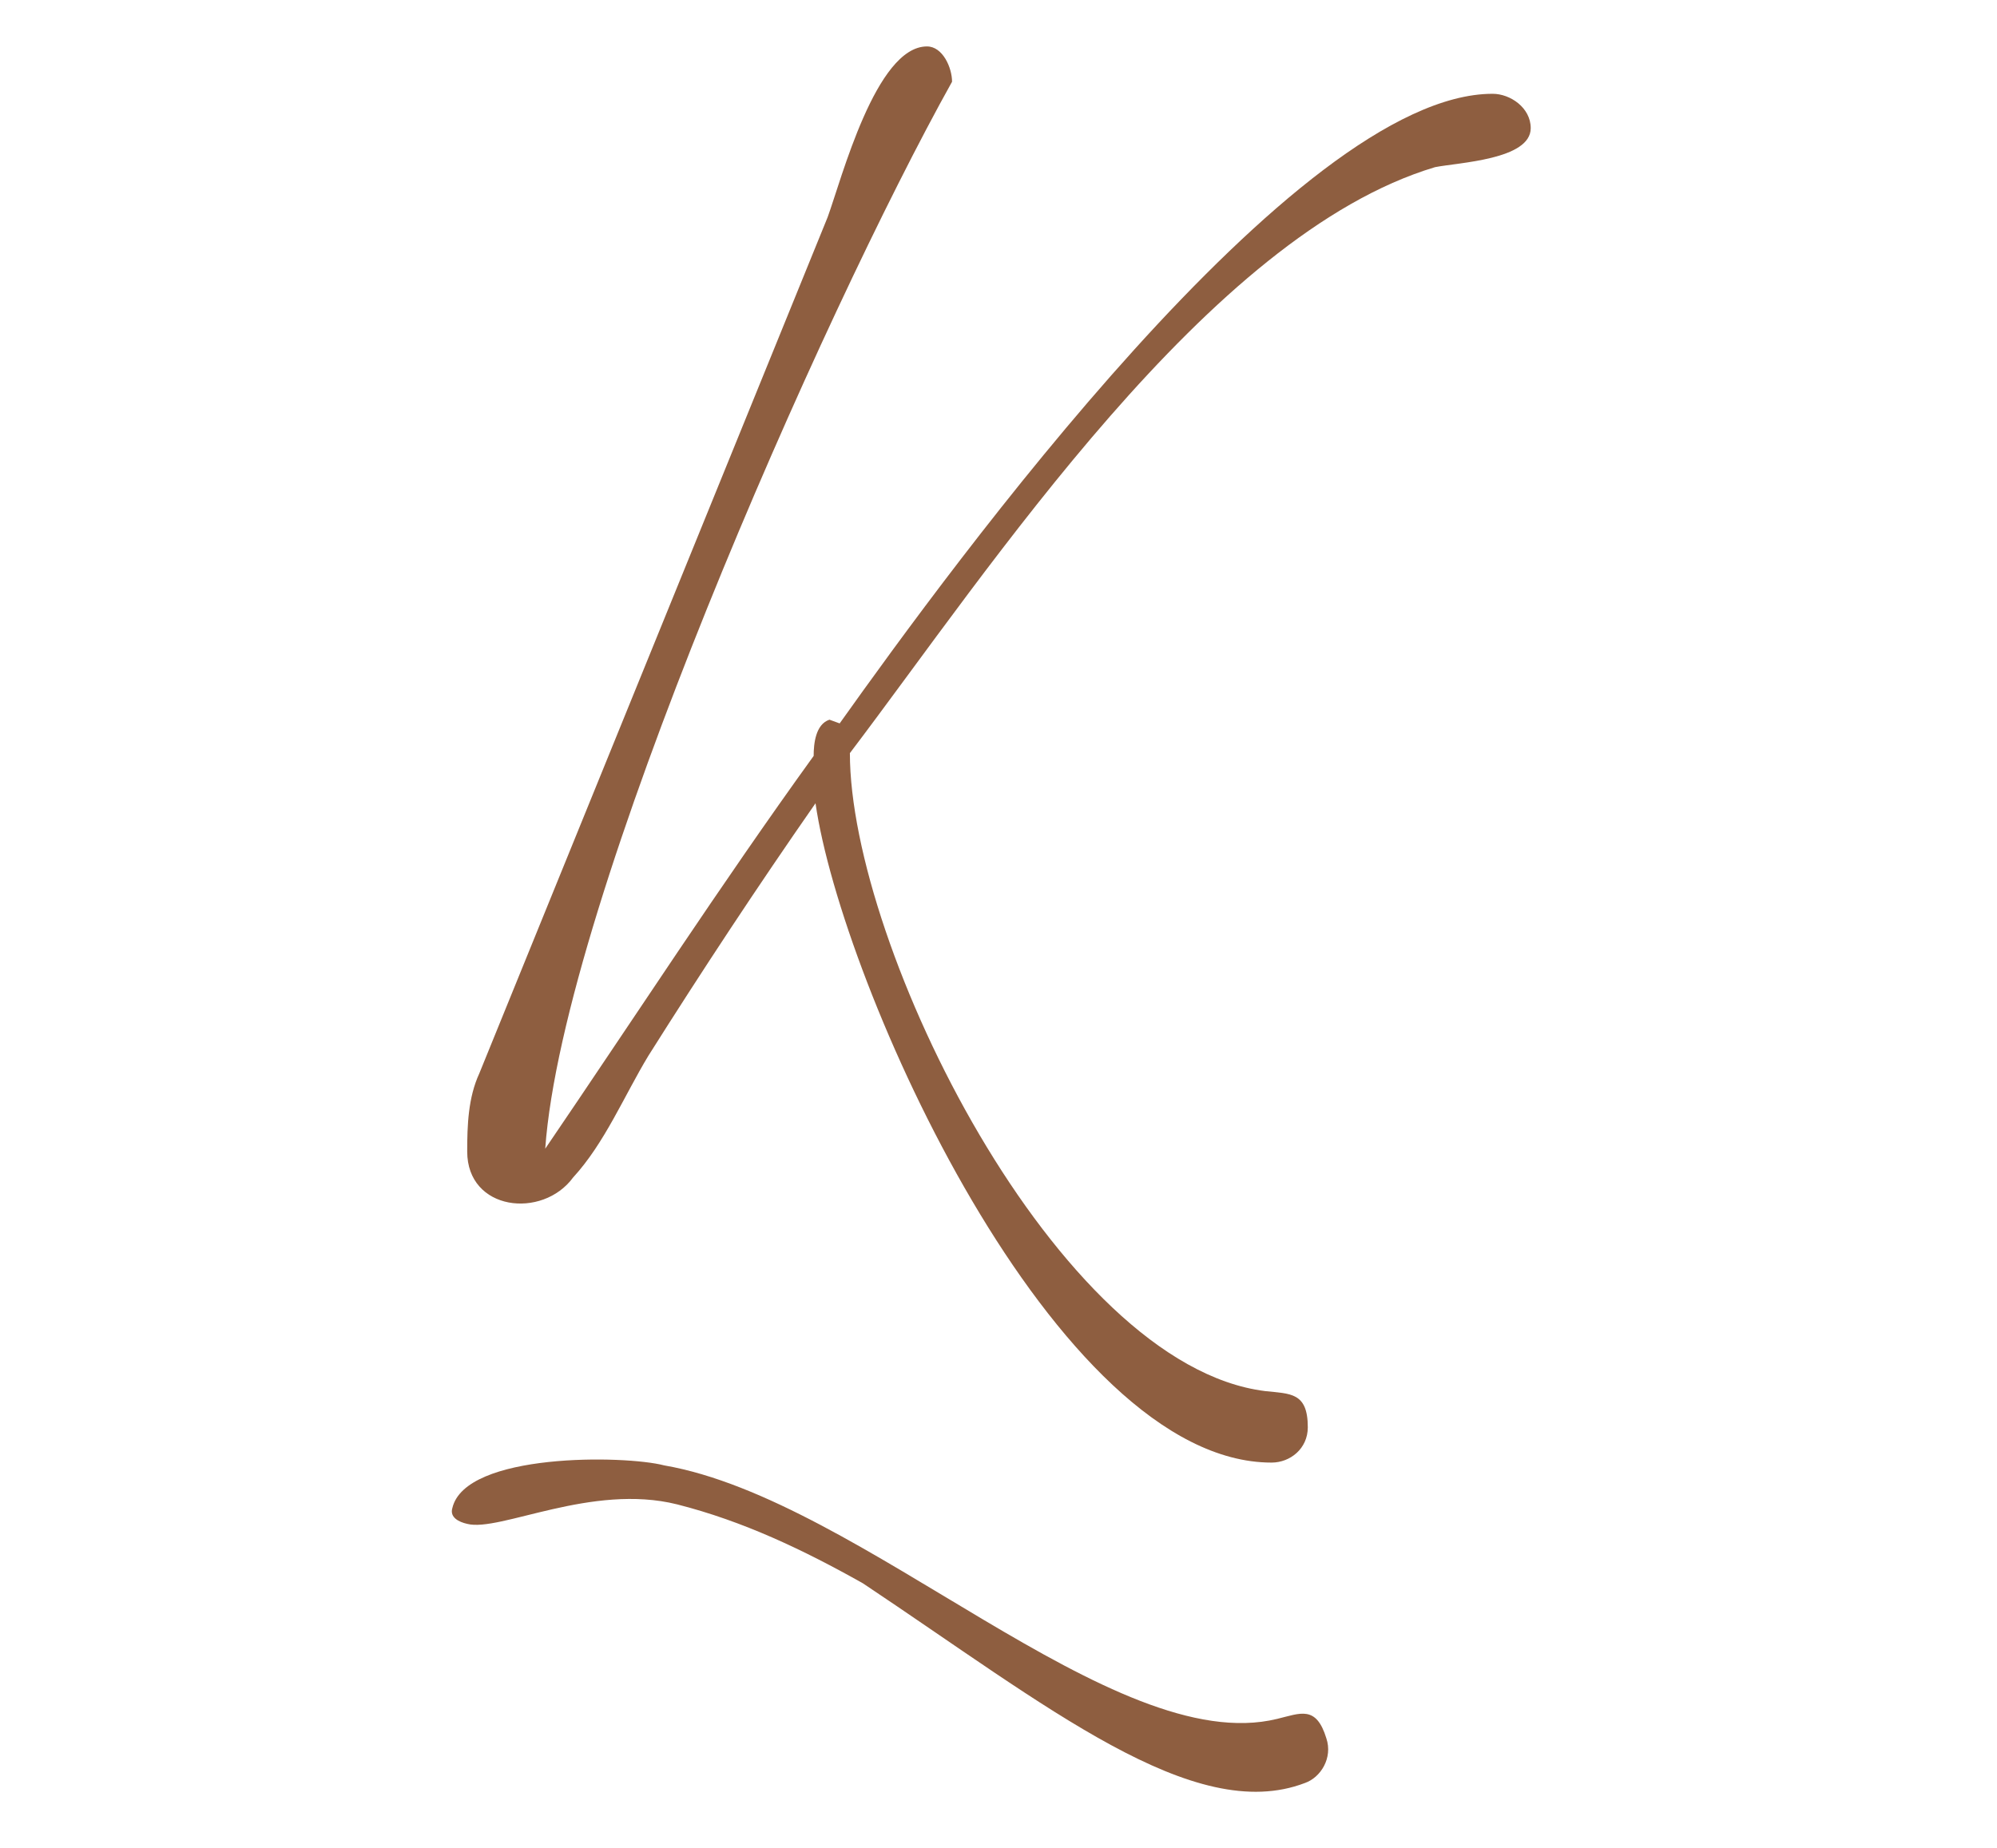 <?xml version="1.0" encoding="utf-8"?>
<!-- Generator: Adobe Illustrator 26.0.3, SVG Export Plug-In . SVG Version: 6.00 Build 0)  -->
<svg version="1.1" id="Layer_1" xmlns="http://www.w3.org/2000/svg" xmlns:xlink="http://www.w3.org/1999/xlink" x="0px" y="0px"
	 viewBox="0 0 215 199" style="enable-background:new 0 0 215 199;" xml:space="preserve">
<style type="text/css">
	.st0{fill:#8E5E40;}
</style>
<g>
	<path class="st0" d="M50.3,124c0-2.8,0.1-5.8,1.3-8.4l37.5-92.2C90.6,19.3,94.3,5,99.8,5c1.7,0,2.7,2.3,2.7,3.8
		C88.6,33.7,60.6,97,58.7,123.7c9.6-14.1,18.8-28.3,28.9-42.3c0-1.3,0.2-3.4,1.7-3.9l1.1,0.4c12.1-17,49.1-67.8,70.3-67.8
		c1.9,0,4.1,1.5,4.1,3.7c0,3.4-7.8,3.7-10.3,4.2c-24.4,7.3-47.9,43.2-63,63.1c0,20.8,22.3,65.9,44.7,68.7c2.7,0.3,4.6,0.1,4.6,3.9
		c0,2.3-1.9,3.8-3.9,3.8c-23.3,0-46.3-51.5-49.1-71c-6.2,8.9-12.2,18-18,27.2c-2.6,4.3-4.7,9.4-8.1,13.1
		C58.4,131.3,50.3,130.4,50.3,124z"/>
</g>
<path class="st0" d="M142.8,187.2c-1.1-3.6-2.8-2.7-5.3-2.1c-17.6,4.3-44.6-23.6-66-27.3c-4.2-1.1-21.4-1.4-22.8,4.6
	c-0.3,1,0.7,1.5,1.6,1.7c3.5,0.9,13.4-4.4,22.6-2.1c7.1,1.8,13.6,4.9,20,8.5c19.8,13.2,35.6,26.1,47.6,21.5
	C142.2,191.4,143.5,189.3,142.8,187.2z"/>
</svg>
